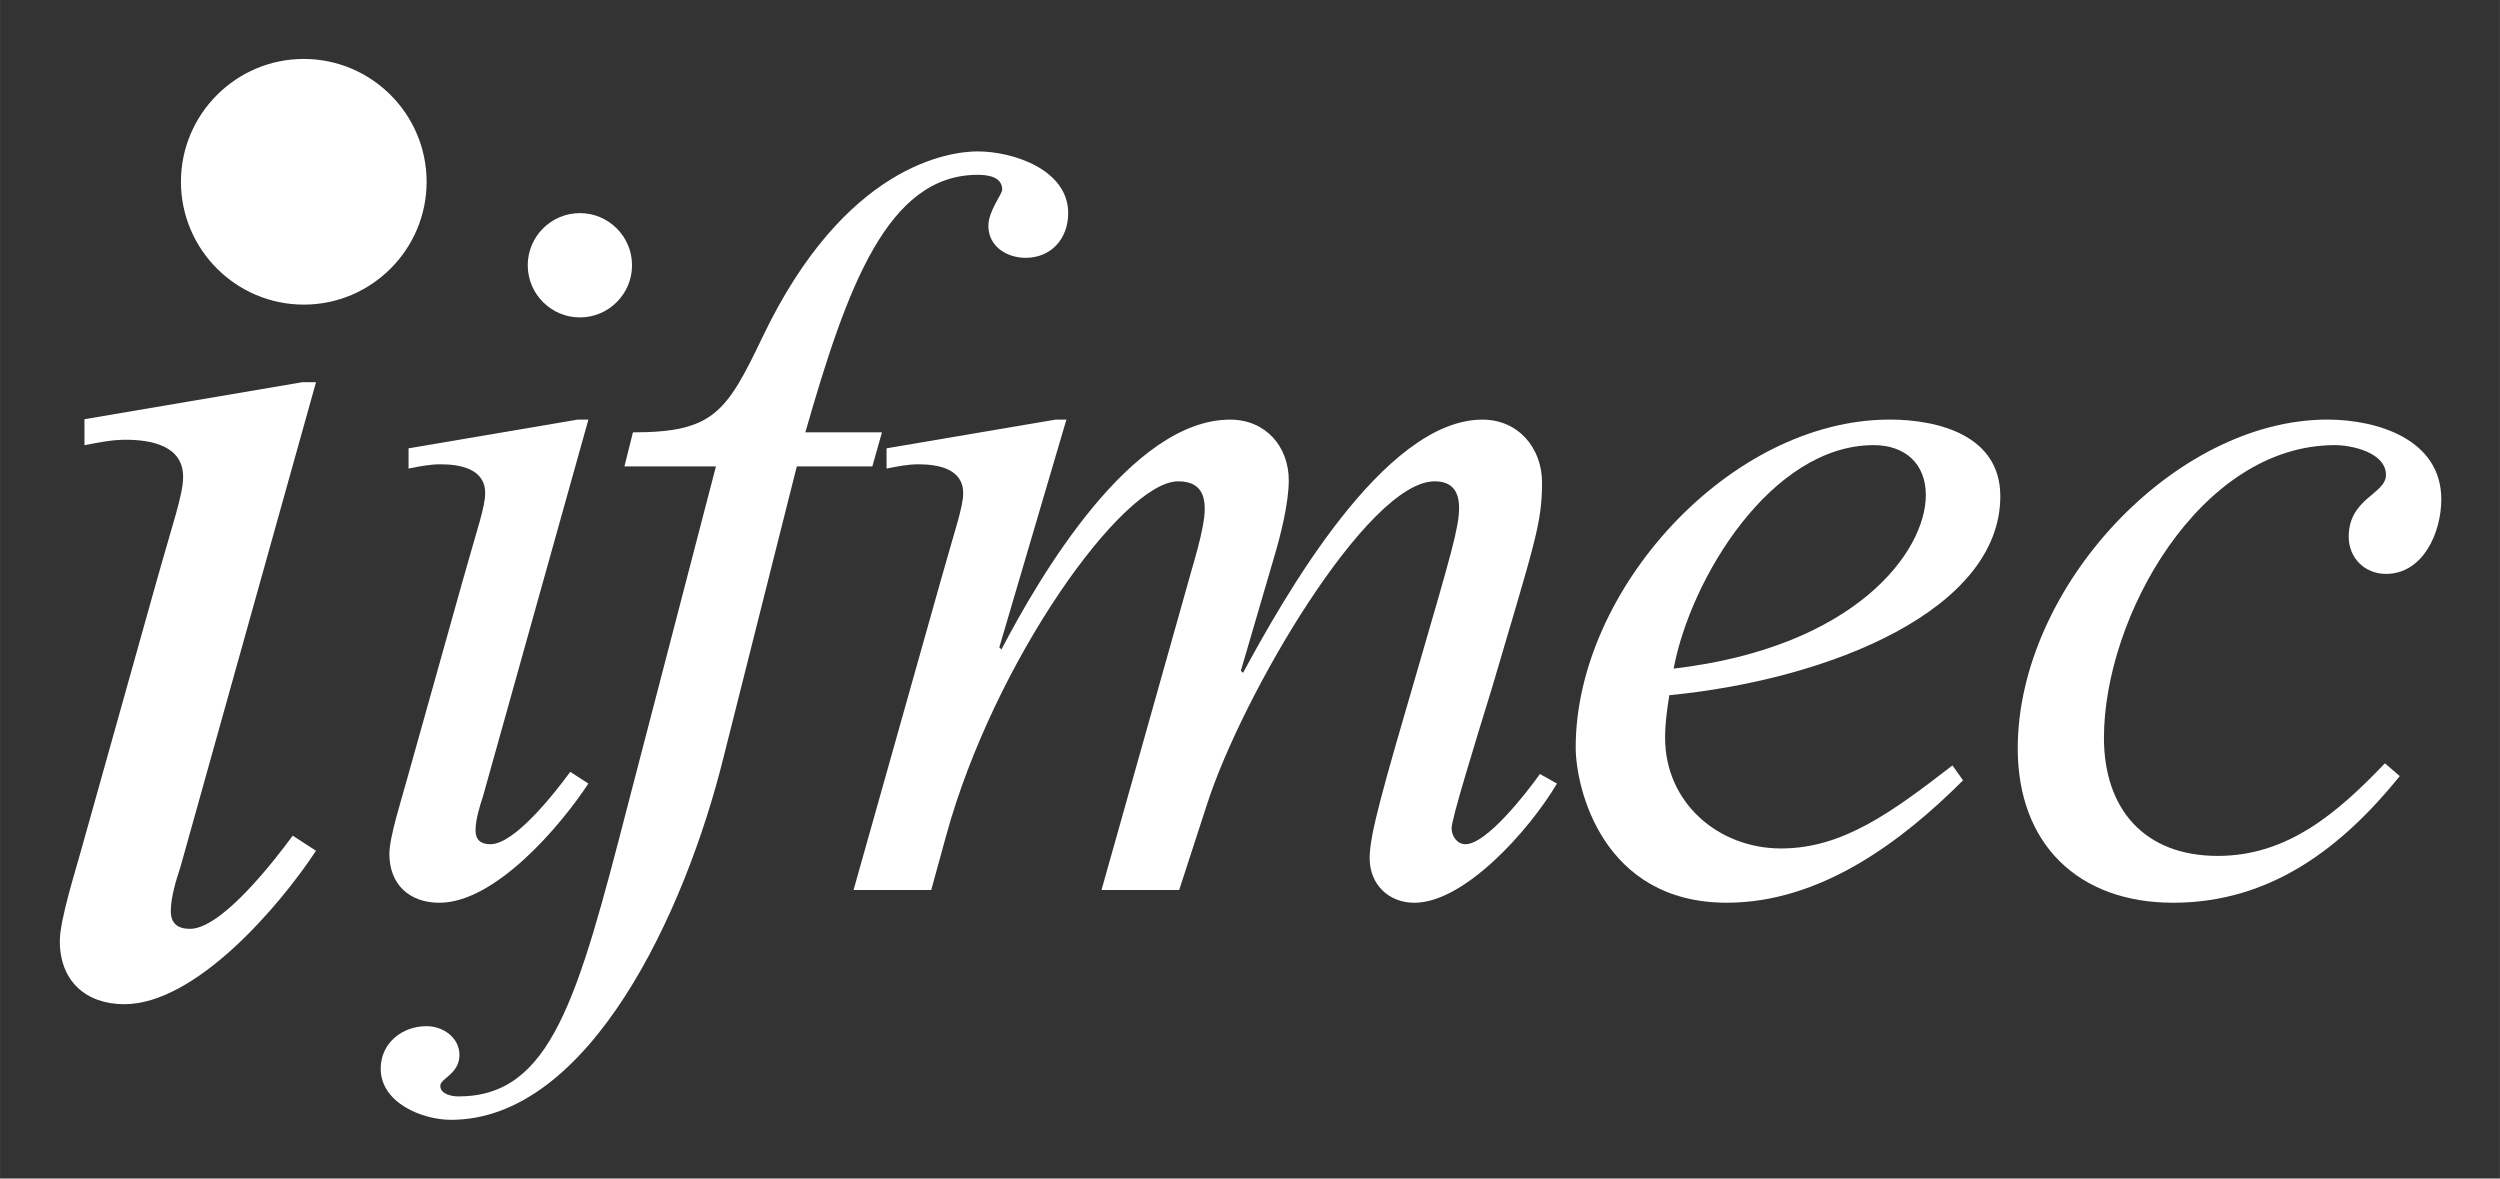 <?xml version="1.0" encoding="UTF-8" standalone="no"?>
<svg
   xmlns:dc="http://purl.org/dc/elements/1.1/"
   xmlns:cc="http://creativecommons.org/ns#"
   xmlns:rdf="http://www.w3.org/1999/02/22-rdf-syntax-ns#"
   xmlns:svg="http://www.w3.org/2000/svg"
   xmlns="http://www.w3.org/2000/svg"
   xmlns:sodipodi="http://sodipodi.sourceforge.net/DTD/sodipodi-0.dtd"
   xmlns:inkscape="http://www.inkscape.org/namespaces/inkscape"
   width="424.74"
   height="200.23"
   version="1.1"
   viewBox="0 0 112.379 52.979"
   id="svg22"
   sodipodi:docname="logow.svg"
   inkscape:version="1.0.2 (e86c870879, 2021-01-15)">
  <rect x="0" y="0" width="112.379" height="52.979" fill="#333333" stroke="none"/>
  <defs
     id="defs26" />
  <sodipodi:namedview
     pagecolor="#ffffff"
     bordercolor="#666666"
     borderopacity="1"
     objecttolerance="10"
     gridtolerance="10"
     guidetolerance="10"
     inkscape:pageopacity="0"
     inkscape:pageshadow="2"
     inkscape:window-width="1920"
     inkscape:window-height="1016"
     id="namedview24"
     showgrid="false"
     inkscape:zoom="2.3709039"
     inkscape:cx="190.94432"
     inkscape:cy="117.89446"
     inkscape:window-x="0"
     inkscape:window-y="27"
     inkscape:window-maximized="1"
     inkscape:current-layer="svg22" />
  <g
     transform="translate(1.595 -26.87)"
     id="g20"
     style="fill:#ffffff">
    <g
       transform="matrix(.804 0 0 .804 -23.752 -15.748)"
       id="g18"
       style="fill:#ffffff">
      <path
         transform="scale(.265)"
         d="m167.77 280.67-45.961 7.805v5.492c2.891-0.578 5.781-1.156 8.672-1.156 5.203 0 12.141 1.156 12.141 7.805 0 3.758-2.023 9.25-6.07 23.703l-15.32 54.631c-1.156 4.336-4.625 15.031-4.625 19.656 0 8.383 5.492 13.297 13.586 13.297 15.031 0 32.664-20.524 40.469-32.375l-4.914-3.18c-4.047 5.492-15.031 19.656-21.68 19.656-2.602 0-4.047-1.156-4.047-3.758 0-2.891 1.156-6.648 2.023-9.25l28.617-102.33z"
         fill="#2ca2a0"
         stroke-width="7.226"
         id="path4"
         style="fill:#ffffff" />
      <path
         d="m44.541 56.303c-3.784 0-6.868 3.083-6.868 6.868 0 3.784 3.083 6.868 6.868 6.868 3.784 0 6.868-3.083 6.868-6.868 0-3.784-3.083-6.868-6.868-6.868z"
         fill="#e52429"
         stroke-width="3.504"
         id="path6"
         style="fill:#ffffff" />
      <path
         d="m60.455 76.467h-0.595l-9.461 1.607v1.131c0.595-0.119 1.19-0.238 1.785-0.238 1.071 0 2.499 0.238 2.499 1.607 0 0.774-0.416 1.904-1.25 4.879l-3.154 11.246c-0.238 0.893-0.952 3.094-0.952 4.046 0 1.726 1.131 2.737 2.796 2.737 3.094 0 6.724-4.224 8.33-6.664l-1.012-0.655c-0.833 1.131-3.094 4.046-4.463 4.046-0.536 0-0.833-0.238-0.833-0.773 0-0.595 0.238-1.369 0.416-1.904zm-3.392-8.628c0 1.607 1.309 2.916 2.916 2.916s2.916-1.309 2.916-2.916-1.309-2.916-2.916-2.916-2.916 1.309-2.916 2.916z"
         fill="#2ca2a0"
         stroke-width="1.488"
         id="path8"
         style="fill:#ffffff" />
      <path
         d="m76.868 77.181h-4.284c2.321-8.092 4.582-14.399 9.639-14.399 0.595 0 1.369 0.119 1.369 0.833 0 0.238-0.774 1.19-0.774 2.023 0 1.131 1.012 1.785 2.083 1.785 1.428 0 2.38-1.071 2.38-2.499 0-2.439-3.094-3.451-5.058-3.451-1.607 0-7.438 0.774-12.019 10.353-2.023 4.224-2.737 5.355-7.259 5.355l-0.476 1.904h5.117l-4.939 18.981c-2.796 10.829-4.284 16.244-9.461 16.244-0.357 0-1.012-0.119-1.012-0.595 0-0.416 1.071-0.655 1.071-1.726 0-0.952-0.893-1.607-1.845-1.607-1.369 0-2.558 0.952-2.558 2.38 0 1.904 2.321 2.856 3.927 2.856 7.735 0 13.09-11.603 15.232-20.23l4.106-16.303h4.224z"
         fill="#2ca2a0"
         stroke-width="1.488"
         id="path10"
         style="fill:#ffffff" />
      <path
         d="m87.181 76.467h-0.595l-9.461 1.607v1.131c0.595-0.119 1.19-0.238 1.785-0.238 1.071 0 2.499 0.238 2.499 1.607 0 0.774-0.416 1.904-1.25 4.879l-4.879 17.315h4.343l0.833-3.034c2.678-9.758 9.877-19.814 12.971-19.814 1.25 0 1.488 0.774 1.488 1.547 0 1.131-0.714 3.272-1.012 4.403l-4.76 16.898h4.343l1.547-4.76c1.964-6.129 8.985-18.088 12.733-18.088 1.012 0 1.369 0.595 1.369 1.488 0 1.071-0.417 2.499-2.321 9.044-1.964 6.724-2.678 9.223-2.678 10.532 0 1.488 1.071 2.499 2.499 2.499 2.796 0 6.426-4.046 7.973-6.664l-0.952-0.536c-0.714 1.012-2.975 3.927-4.165 3.927-0.476 0-0.774-0.476-0.774-0.892 0-0.535 1.309-4.76 2.261-7.854 2.38-8.092 2.796-9.163 2.796-11.484 0-1.904-1.309-3.51-3.332-3.51-5.534 0-11.127 9.996-13.388 14.161l-0.119-0.119 1.845-6.307c0.357-1.19 0.833-3.034 0.833-4.343 0-1.904-1.309-3.392-3.272-3.392-5.534 0-10.651 8.747-12.793 12.852l-0.119-0.119z"
         fill="#2ca2a0"
         stroke-width="1.488"
         id="path12"
         style="fill:#ffffff" />
      <path
         d="m136.72 95.805c-3.392 2.618-6.129 4.641-9.58 4.641-3.51 0-6.486-2.558-6.486-6.188 0-0.833 0.119-1.666 0.238-2.38 9.104-0.893 18.505-4.819 18.505-11.127 0-3.392-3.451-4.284-6.188-4.284-8.925 0-17.553 9.52-17.553 18.326 0 2.261 1.488 8.687 8.449 8.687 5.177 0 9.699-3.332 13.209-6.843zm-15.589-5.415c0.952-5.058 5.474-12.495 11.186-12.495 1.726 0 2.916 1.012 2.916 2.796 0 3.154-3.927 8.509-14.102 9.699z"
         fill="#2ca2a0"
         stroke-width="1.488"
         id="path14"
         style="fill:#ffffff" />
      <path
         d="m160.9 95.686c-2.618 2.737-5.415 5.177-9.342 5.177-4.106 0-6.367-2.618-6.367-6.605 0-6.724 5.355-16.363 12.912-16.363 0.952 0 2.856 0.416 2.856 1.666 0 1.071-2.083 1.309-2.083 3.451 0 1.19 0.893 2.083 2.083 2.083 2.083 0 3.094-2.321 3.094-4.165 0-3.392-3.63-4.463-6.367-4.463-8.568 0-17.315 9.401-17.315 18.386 0 5.355 3.392 8.628 8.687 8.628 5.415 0 9.401-3.034 12.674-7.081z"
         fill="#2ca2a0"
         stroke-width="1.488"
         id="path16"
         style="fill:#ffffff" />
    </g>
  </g>
</svg>
